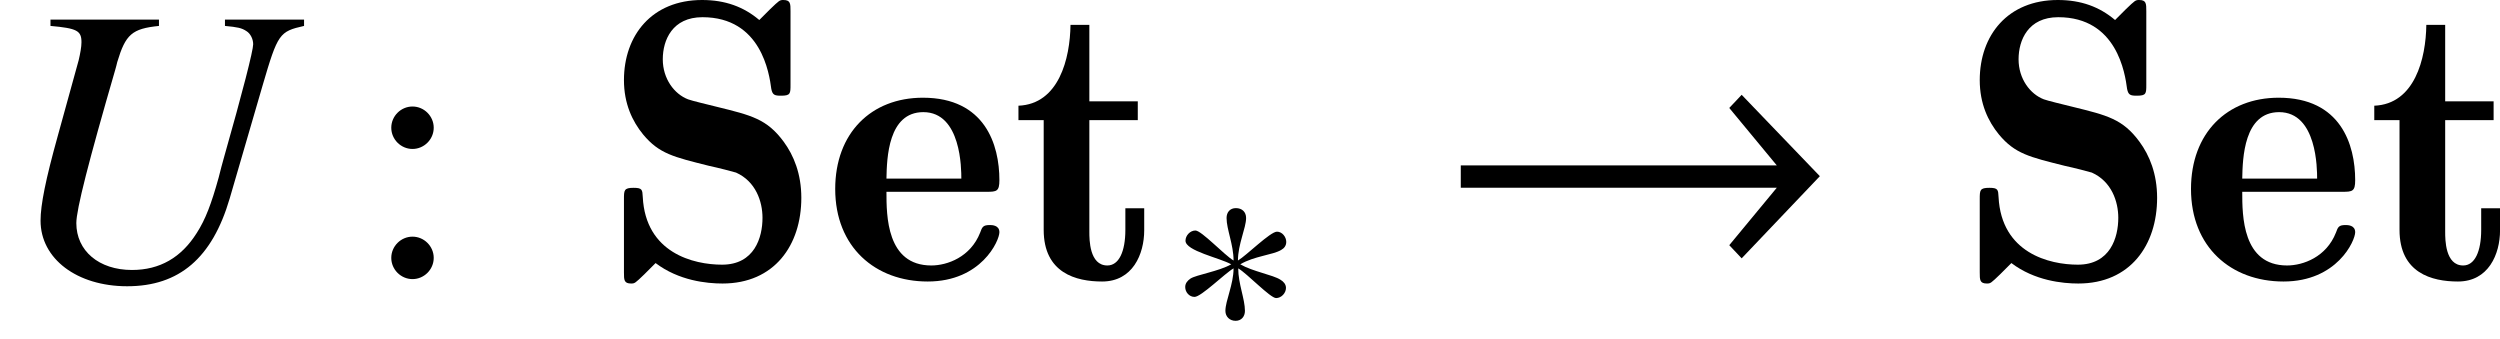 <?xml version='1.0' encoding='UTF-8'?>
<!-- This file was generated by dvisvgm 2.1.3 -->
<svg height='8.438pt' version='1.1' viewBox='76.463 55.821 62.2 8.438' width='62.2pt' xmlns='http://www.w3.org/2000/svg' xmlns:xlink='http://www.w3.org/1999/xlink'>
<defs>
<path d='M4.702 -6.665C4.702 -6.854 4.702 -6.944 4.523 -6.944C4.433 -6.944 4.423 -6.934 4.194 -6.715L3.925 -6.446C3.537 -6.775 3.078 -6.944 2.501 -6.944C1.255 -6.944 0.558 -6.067 0.558 -4.951C0.558 -4.364 0.767 -3.925 1.036 -3.597C1.435 -3.118 1.793 -3.039 2.67 -2.819C2.899 -2.77 3.288 -2.67 3.347 -2.65C3.836 -2.431 4.005 -1.933 4.005 -1.524C4.005 -1.036 3.806 -0.359 2.999 -0.359C2.291 -0.359 1.096 -0.648 1.026 -2.042C1.016 -2.222 1.016 -2.271 0.797 -2.271C0.558 -2.271 0.558 -2.212 0.558 -1.983V-0.169C0.558 0.02 0.558 0.11 0.737 0.11C0.827 0.11 0.837 0.1 1.066 -0.12L1.345 -0.399C1.923 0.04 2.62 0.11 3.009 0.11C4.304 0.11 4.971 -0.847 4.971 -2.022C4.971 -2.62 4.782 -3.078 4.533 -3.417C4.115 -3.985 3.726 -4.075 2.879 -4.284C2.6 -4.354 2.262 -4.433 2.152 -4.473C1.813 -4.603 1.524 -4.981 1.524 -5.469C1.524 -5.948 1.763 -6.516 2.511 -6.516C3.975 -6.516 4.174 -5.111 4.224 -4.732C4.254 -4.583 4.304 -4.563 4.463 -4.563C4.702 -4.563 4.702 -4.613 4.702 -4.842V-6.665Z' id='g0-83'/>
<path d='M4.045 -2.172C4.294 -2.172 4.364 -2.182 4.364 -2.461C4.364 -3.347 4.005 -4.513 2.461 -4.513C1.176 -4.513 0.279 -3.636 0.279 -2.242C0.279 -0.797 1.275 0.06 2.58 0.06C3.915 0.06 4.364 -0.956 4.364 -1.166C4.364 -1.345 4.174 -1.345 4.125 -1.345C3.955 -1.345 3.935 -1.295 3.885 -1.156C3.646 -0.548 3.068 -0.339 2.67 -0.339C1.554 -0.339 1.554 -1.584 1.554 -2.172H4.045ZM1.554 -2.501C1.564 -3.009 1.594 -4.154 2.471 -4.154C3.417 -4.154 3.417 -2.73 3.417 -2.501H1.554Z' id='g0-101'/>
<path d='M1.953 -3.955H3.158V-4.423H1.953V-6.326H1.484C1.474 -5.489 1.196 -4.354 0.189 -4.314V-3.955H0.817V-1.225C0.817 -0.149 1.624 0.06 2.271 0.06C3.029 0.06 3.318 -0.618 3.318 -1.215V-1.763H2.849V-1.225C2.849 -0.687 2.69 -0.339 2.401 -0.339C1.953 -0.339 1.953 -0.986 1.953 -1.176V-3.955Z' id='g0-116'/>
<path d='M2.963 -2.42C2.963 -2.543 2.862 -2.674 2.732 -2.674C2.565 -2.674 1.971 -2.079 1.761 -1.956C1.761 -2.362 1.964 -2.768 1.964 -3.014C1.964 -3.166 1.862 -3.26 1.71 -3.26C1.565 -3.26 1.478 -3.159 1.478 -3.014C1.478 -2.732 1.652 -2.348 1.652 -1.956C1.42 -2.094 0.855 -2.703 0.703 -2.703C0.572 -2.703 0.456 -2.579 0.456 -2.449C0.456 -2.195 1.311 -2.022 1.594 -1.862C1.29 -1.688 0.725 -1.601 0.58 -1.507C0.507 -1.456 0.449 -1.391 0.449 -1.297C0.449 -1.167 0.551 -1.051 0.681 -1.051C0.848 -1.051 1.435 -1.637 1.652 -1.761C1.652 -1.362 1.449 -0.956 1.449 -0.703C1.449 -0.558 1.558 -0.456 1.703 -0.456S1.935 -0.565 1.935 -0.703C1.935 -1 1.768 -1.377 1.768 -1.761C1.993 -1.63 2.565 -1.022 2.71 -1.022C2.84 -1.022 2.956 -1.145 2.956 -1.275C2.956 -1.369 2.891 -1.435 2.819 -1.478C2.63 -1.601 2.13 -1.681 1.819 -1.862C2.159 -2.065 2.623 -2.094 2.833 -2.217C2.913 -2.261 2.963 -2.326 2.963 -2.42Z' id='g2-3'/>
<path d='M6.97 -1.869L5.55 -3.347L5.325 -3.108L6.188 -2.065H0.449V-1.659H6.188L5.325 -0.616L5.55 -0.377L6.97 -1.869Z' id='g2-33'/>
<use id='g5-33' transform='scale(1.37)' xlink:href='#g2-33'/>
<path d='M7.565 -6.457H5.597V-6.299C5.913 -6.269 6.012 -6.249 6.131 -6.17C6.23 -6.111 6.299 -5.973 6.299 -5.844C6.299 -5.686 6.042 -4.677 5.567 -3.006C5.528 -2.878 5.488 -2.709 5.439 -2.522C5.261 -1.879 5.112 -1.483 4.895 -1.147C4.509 -0.534 3.975 -0.227 3.283 -0.227C2.462 -0.227 1.899 -0.702 1.899 -1.394C1.899 -1.73 2.205 -2.927 2.868 -5.211C2.887 -5.28 2.907 -5.35 2.917 -5.399C3.125 -6.091 3.283 -6.23 3.955 -6.299V-6.457H1.256V-6.299C1.918 -6.24 2.027 -6.18 2.027 -5.893C2.027 -5.775 1.997 -5.617 1.958 -5.448L1.434 -3.55C1.137 -2.482 1.009 -1.849 1.009 -1.454C1.009 -0.504 1.918 0.178 3.164 0.178C4.46 0.178 5.28 -0.524 5.715 -2.007L6.536 -4.826C6.912 -6.111 6.952 -6.16 7.565 -6.299V-6.457Z' id='g10-85'/>
<path d='M1.913 -3.766C1.913 -4.055 1.674 -4.294 1.385 -4.294S0.857 -4.055 0.857 -3.766S1.096 -3.238 1.385 -3.238S1.913 -3.477 1.913 -3.766ZM1.913 -0.528C1.913 -0.817 1.674 -1.056 1.385 -1.056S0.857 -0.817 0.857 -0.528S1.096 0 1.385 0S1.913 -0.239 1.913 -0.528Z' id='g12-58'/>
</defs>
<g id='page1'>
<use x='76.463' xlink:href='#g10-85' y='62.765'/>
<use x='85.341' xlink:href='#g12-58' y='62.765'/>
<use x='91.429' xlink:href='#g0-83' y='62.765'/>
<use x='96.964' xlink:href='#g0-101' y='62.765'/>
<use x='101.613' xlink:href='#g0-116' y='62.765'/>
<use x='105.502' xlink:href='#g2-3' y='64.259'/>
<use x='112.192' xlink:href='#g5-33' y='62.765'/>
<use x='125.161' xlink:href='#g0-83' y='62.765'/>
<use x='130.696' xlink:href='#g0-101' y='62.765'/>
<use x='135.346' xlink:href='#g0-116' y='62.765'/>
</g>
</svg>